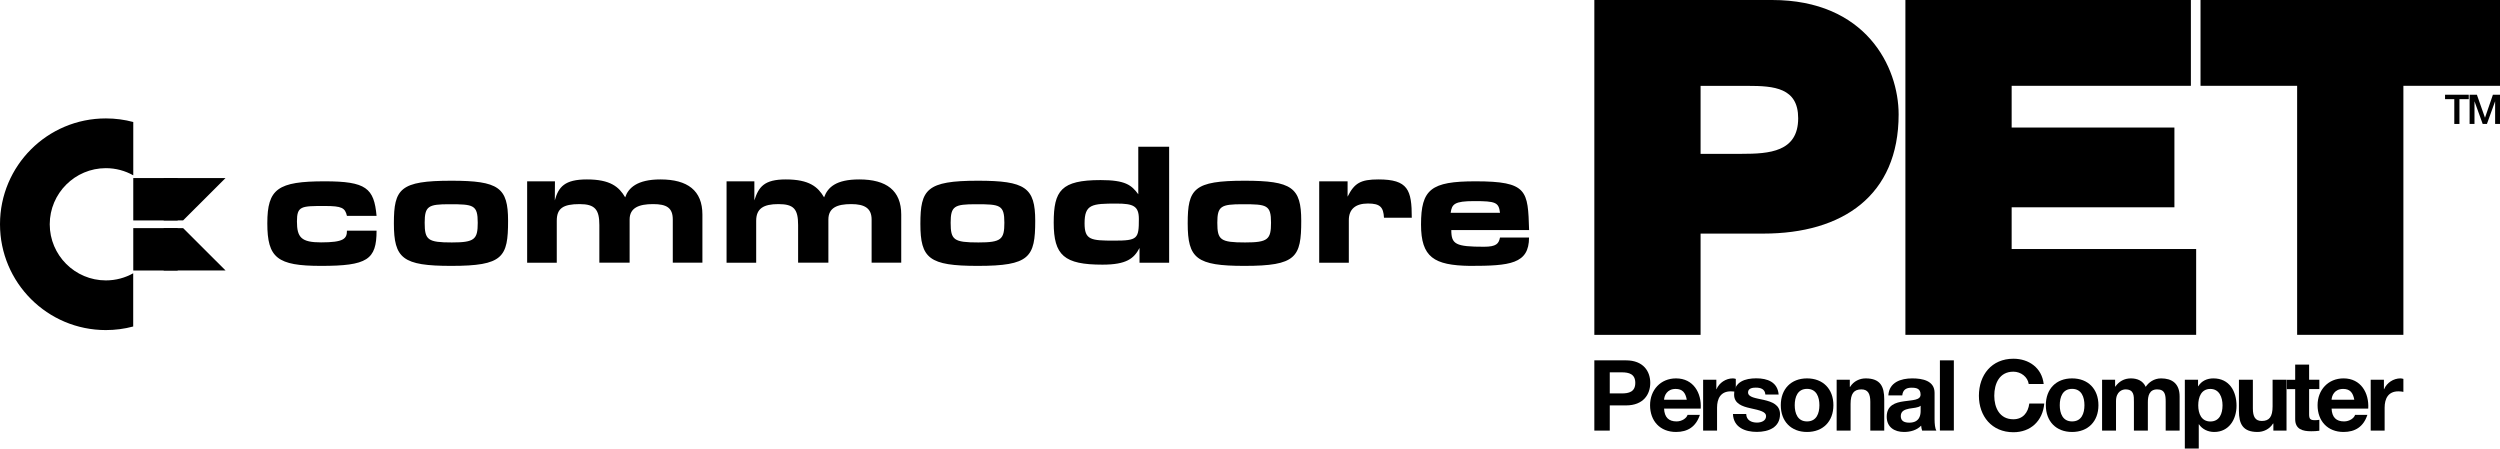<?xml version="1.0" encoding="utf-8"?>
<!-- Generator: Adobe Illustrator 25.0.0, SVG Export Plug-In . SVG Version: 6.00 Build 0)  -->
<svg version="1.1" id="Layer_1" xmlns="http://www.w3.org/2000/svg" xmlns:xlink="http://www.w3.org/1999/xlink" x="0px" y="0px"
	 viewBox="0 0 3840 688.9" style="enable-background:new 0 0 3840 688.9;" xml:space="preserve">
<style type="text/css">
	.st0{fill:#FFFFFF;}
</style>
<g>
	<g>
		<g>
			<path id="path4595_14_" d="M2069.9,278.5h-43.6v125.1h45.5v-65.4c0-17.1,10.4-25.6,29.4-25.6c18.9,0,23.7,5.7,24.6,21.8h42.7
				c0-42.7-5.7-58.8-51.2-58.8c-27.5,0-37,5.7-47.4,26.5L2069.9,278.5L2069.9,278.5z M2279.4,379c-43.6,0-50.2-3.8-50.2-25.6h119.5
				c-1.9-60.6-1.9-74.9-82.5-74.9c-68.3,0-83.5,12.3-83.5,66.4c0,50.3,19.9,62.6,74.9,63.5c61.6,0,91-2.9,91-43.6H2304
				C2302.1,374.3,2298.4,379,2279.4,379z M2228.2,326.9c1.9-13.3,5.7-18,36-18c33.2,0,37.9,1.9,39.8,18H2228.2z M532.9,331.6h45.5
				c-3.8-42.7-16.1-53.1-79.6-53.1c-72.1,0-88.2,11.4-88.2,64.5c0,53.1,15.2,65.4,82.5,65.4c71.1,0,85.3-9.5,85.3-54.1h-45.5
				c0,12.3-4.7,18-39.8,18c-30.3,0-37-7.6-37-32.2c0-23.7,6.6-23.7,42.7-23.7C525.3,316.4,530,319.3,532.9,331.6z M1590.1,339.2
				c0-51.2-15.2-61.6-88.2-61.6c-78.7,0-88.2,13.3-88.2,66.3c0,53.1,13.3,64.5,88.2,64.5C1581.6,408.4,1590.1,395.1,1590.1,339.2z
				 M1460.2,342.1c0-25.6,5.7-28.4,38.9-28.4c37,0,43.6,0.9,43.6,28.4c0,25.6-4.7,30.3-39.8,30.3
				C1464.9,372.4,1460.2,368.6,1460.2,342.1L1460.2,342.1z M1998.7,339.2c0-51.2-14.2-61.6-87.2-61.6c-77.8,0-87.2,12.3-87.2,65.4
				c0,54,13.3,65.4,87.2,65.4C1991.1,408.4,1998.7,395.1,1998.7,339.2z M1869.8,342.1c0-25.6,5.7-28.4,38.9-28.4
				c37,0,43.6,0.9,43.6,28.4c0,25.6-4.7,30.3-39.8,30.3C1874.5,372.4,1869.8,368.6,1869.8,342.1z M780.4,339.2
				c0-51.2-14.2-61.6-87.2-61.6c-78.7,0-88.2,12.3-88.2,65.4c0,54,13.3,65.4,88.2,65.4C772.8,408.4,780.4,395.1,780.4,339.2z
				 M652.3,342.1c0-25.6,5.7-28.4,37.9-28.4c37,0,43.6,0.9,43.6,28.4c0,25.6-4.8,30.3-39.8,30.3
				C657.1,372.4,652.3,368.6,652.3,342.1z M1748.4,225.4v73c-10.4-14.2-19.9-21.8-57.8-21.8c-60.7,0-72.1,16.1-72.1,65.4
				c0,50.3,16.1,64.5,74.9,64.5c37,0,48.4-9.5,56.9-25.6v22.7h45.5V225.4L1748.4,225.4L1748.4,225.4z M1715.2,312.7
				c25.6,0,34.1,3.8,34.1,23.7c0,30.4-1.9,33.2-37.9,33.2c-36,0-45.5-1-45.5-26.6C1665.9,313.6,1677.3,312.7,1715.2,312.7z
				 M852.4,278.5h-42.7v125.1h45.5v-64.5c0-18.9,9.5-25.6,35.1-25.6c23.7,0,30.3,8.5,30.3,32.2v57.8h46.5v-66.3
				c0-18,14.2-23.7,36-23.7c20.9,0,30.3,5.7,30.3,23.7v66.3h45.5v-73.9c0-37-22.8-54-64.5-54c-36,0-49.3,13.3-54.1,27.5
				c-9.5-16.1-22.7-27.5-58.8-27.5c-34.1,0-43.6,11.4-49.3,32.2L852.4,278.5L852.4,278.5z M1158.7,278.5H1116v125.1h45.5v-64.5
				c0-18.9,11.4-25.6,34.1-25.6c23.7,0,30.3,7.6,30.3,32.2v57.8h46.5v-66.3c0-18,13.3-23.7,35.1-23.7c20.9,0,31.3,6.6,31.3,23.7
				v66.3h45.5v-73.9c0-37-22.7-54-64.5-54c-36,0-48.4,12.3-54,27.5c-9.5-16.1-22.8-27.5-58.8-27.5c-33.2,0-41.7,11.4-48.3,32.2
				L1158.7,278.5L1158.7,278.5z"/>
			<g>
				<path d="M204.7,419.7c-12.4,7-26.8,11-42.1,11c-47.5,0-86.2-38.7-86.2-86.2s38.7-86.2,86.2-86.2c15.3,0,29.6,4,42.1,11v-81.9
					c-13.4-3.6-27.5-5.5-42-5.5C72.8,181.8,0,254.6,0,344.4s72.8,162.6,162.6,162.6c14.5,0,28.6-1.9,42-5.5V419.7z"/>
				<g>
					<g>
						<rect x="204.7" y="273.5" width="68.2" height="65.1"/>
						<polygon points="346.4,273.5 281.3,338.5 251.4,338.5 251.4,273.5 						"/>
					</g>
					<g>
						<rect x="204.7" y="350.4" width="68.2" height="65.1"/>
						<polygon points="346.4,415.4 281.3,350.4 251.4,350.4 251.4,415.4 						"/>
					</g>
				</g>
			</g>
		</g>
	</g>
	<g>
		<g>
			<path d="M2448.9,0h273c143.9,0,194.4,102.3,194.4,175.8c0,124.6-86.1,183-207.7,183h-96.5v155.6h-163.2V0z M2612.1,236.3h63.1
				c42.3,0,86.8-2.9,86.8-54.7c0-46.8-37.1-49.7-77.2-49.7h-72.7V236.3z"/>
			<path d="M2926.7,0h438.5v131.8h-275.3v64.1h250v122.5h-250v64.1h283.4v131.8h-446.6V0z"/>
			<path d="M3528.4,131.8H3380V0h460v131.8h-148.4v382.5h-163.2V131.8z"/>
		</g>
		<g>
			<path d="M2448.9,553.5h48.6c26.9,0,37.3,17.1,37.3,34.6c0,17.5-10.4,34.6-37.3,34.6h-24.9v38.7h-23.7V553.5z M2472.6,604.3h18.4
				c11,0,20.8-2.4,20.8-16.2c0-13.7-9.8-16.2-20.8-16.2h-18.4V604.3z"/>
			<path d="M2556,627.5c0.6,13.6,7.2,19.8,19.2,19.8c8.6,0,15.6-5.3,16.9-10.1h18.9c-6,18.4-18.9,26.3-36.6,26.3
				c-24.6,0-39.9-16.9-39.9-41.1c0-23.4,16.2-41.2,39.9-41.2c26.6,0,39.4,22.4,37.9,46.4H2556z M2590.9,614
				c-2-10.9-6.6-16.6-17.1-16.6c-13.6,0-17.5,10.6-17.8,16.6H2590.9z"/>
			<path d="M2615.9,583.3h20.4v14.5h0.3c3.9-9.8,14.5-16.6,24.9-16.6c1.5,0,3.3,0.3,4.7,0.8v19.9c-2-0.5-5.1-0.8-7.7-0.8
				c-15.7,0-21.1,11.3-21.1,25.1v35.2h-21.4V583.3z"/>
			<path d="M2682.2,636c0.2,9.4,8,13.1,16.5,13.1c6.2,0,14-2.4,14-10c0-6.5-8.9-8.8-24.3-12.1c-12.4-2.7-24.8-7.1-24.8-20.8
				c0-19.9,17.2-25.1,34-25.1c17.1,0,32.8,5.7,34.4,24.9h-20.4c-0.6-8.3-6.9-10.6-14.7-10.6c-4.8,0-11.9,0.9-11.9,7.3
				c0,7.7,12.1,8.8,24.3,11.6c12.5,2.9,24.8,7.4,24.8,21.9c0,20.5-17.8,27.2-35.6,27.2c-18.1,0-35.8-6.8-36.7-27.5H2682.2z"/>
			<path d="M2775.6,581.2c24.6,0,40.5,16.3,40.5,41.2c0,24.8-15.9,41.1-40.5,41.1c-24.5,0-40.3-16.3-40.3-41.1
				C2735.3,597.5,2751.1,581.2,2775.6,581.2z M2775.6,647.3c14.7,0,19-12.5,19-24.9c0-12.5-4.4-25.1-19-25.1
				c-14.5,0-18.9,12.5-18.9,25.1C2756.7,634.8,2761.1,647.3,2775.6,647.3z"/>
			<path d="M2820.9,583.3h20.4v10.9h0.5c5.4-8.8,14.8-13,23.9-13c22.8,0,28.5,12.8,28.5,32.2v48h-21.4v-44.1
				c0-12.8-3.8-19.2-13.7-19.2c-11.6,0-16.6,6.5-16.6,22.4v40.9h-21.4V583.3z"/>
			<path d="M2900.5,607.3c1.2-20.1,19.2-26.1,36.7-26.1c15.6,0,34.3,3.5,34.3,22.2V644c0,7.1,0.8,14.2,2.7,17.4h-21.8
				c-0.8-2.4-1.4-5-1.5-7.6c-6.8,7.1-16.8,9.7-26.3,9.7c-14.8,0-26.6-7.4-26.6-23.4c0-17.7,13.3-21.9,26.6-23.7
				c13.1-2,25.4-1.5,25.4-10.3c0-9.2-6.3-10.6-13.9-10.6c-8.2,0-13.4,3.3-14.2,11.8H2900.5z M2950.1,623.2
				c-3.6,3.2-11.2,3.3-17.8,4.5c-6.6,1.4-12.7,3.6-12.7,11.5c0,8,6.2,10,13.1,10c16.8,0,17.4-13.3,17.4-18V623.2z"/>
			<path d="M2979.7,553.5h21.4v107.8h-21.4V553.5z"/>
			<path d="M3116.1,589.8c-1.5-10.7-11.8-18.9-23.6-18.9c-21.3,0-29.3,18.1-29.3,37c0,18,8,36.1,29.3,36.1c14.5,0,22.7-10,24.5-24.2
				h23c-2.4,26.9-21,44.1-47.4,44.1c-33.4,0-53-24.9-53-56c0-32,19.6-56.9,53-56.9c23.7,0,43.7,13.9,46.5,38.8H3116.1z"/>
			<path d="M3182.7,581.2c24.6,0,40.5,16.3,40.5,41.2c0,24.8-15.9,41.1-40.5,41.1c-24.5,0-40.3-16.3-40.3-41.1
				C3142.4,597.5,3158.2,581.2,3182.7,581.2z M3182.7,647.3c14.7,0,19-12.5,19-24.9c0-12.5-4.4-25.1-19-25.1
				c-14.5,0-18.9,12.5-18.9,25.1C3163.8,634.8,3168.2,647.3,3182.7,647.3z"/>
			<path d="M3228.6,583.3h20.2v10.6h0.3c5.6-8,13.7-12.7,23.9-12.7c9.8,0,18.6,3.6,22.8,13c4.5-6.8,12.7-13,23.6-13
				c16.6,0,28.5,7.7,28.5,27.9v52.3h-21.4v-44.3c0-10.4-0.9-19-13.1-19c-12.1,0-14.3,10-14.3,19.8v43.5h-21.4v-43.8
				c0-9.1,0.6-19.5-13-19.5c-4.2,0-14.5,2.7-14.5,18v45.3h-21.4V583.3z"/>
			<path d="M3355.8,583.3h20.4v10h0.3c5.1-8.3,13.6-12.1,23.3-12.1c24.5,0,35.5,19.8,35.5,42c0,20.8-11.5,40.3-34.3,40.3
				c-9.4,0-18.3-4.1-23.4-11.8h-0.3v37.2h-21.4V583.3z M3413.8,622.6c0-12.4-5-25.2-18.7-25.2c-14,0-18.6,12.5-18.6,25.2
				c0,12.7,4.8,24.8,18.7,24.8C3409.3,647.3,3413.8,635.2,3413.8,622.6z"/>
			<path d="M3512.3,661.4h-20.4v-10.9h-0.5c-5.4,8.8-14.8,13-23.9,13c-22.8,0-28.5-12.8-28.5-32.2v-48h21.4v44.1
				c0,12.8,3.8,19.2,13.7,19.2c11.6,0,16.6-6.5,16.6-22.4v-40.9h21.4V661.4z"/>
			<path d="M3546.8,583.3h15.7v14.3h-15.7v38.7c0,7.3,1.8,9.1,9.1,9.1c2.3,0,4.4-0.2,6.6-0.6v16.8c-3.6,0.6-8.3,0.8-12.5,0.8
				c-13.1,0-24.6-3-24.6-18.6v-46.1h-13v-14.3h13v-23.4h21.4V583.3z"/>
			<path d="M3581.3,627.5c0.6,13.6,7.2,19.8,19.2,19.8c8.6,0,15.6-5.3,16.9-10.1h18.9c-6,18.4-18.9,26.3-36.6,26.3
				c-24.6,0-39.9-16.9-39.9-41.1c0-23.4,16.2-41.2,39.9-41.2c26.6,0,39.4,22.4,37.9,46.4H3581.3z M3616.2,614
				c-2-10.9-6.6-16.6-17.1-16.6c-13.6,0-17.5,10.6-17.8,16.6H3616.2z"/>
			<path d="M3641.3,583.3h20.4v14.5h0.3c3.9-9.8,14.5-16.6,24.9-16.6c1.5,0,3.3,0.3,4.7,0.8v19.9c-2-0.5-5.1-0.8-7.7-0.8
				c-15.7,0-21.1,11.3-21.1,25.1v35.2h-21.4V583.3z"/>
		</g>
		<g>
			<path d="M3755.7,145.5h36.3v6.8h-14.3v38.1h-7.9v-38.1h-14.2V145.5z"/>
			<path d="M3793.4,145.5h11.1l12.4,35.2h0.1l12.1-35.2h10.9v44.9h-7.5v-34.6h-0.1l-12.5,34.6h-6.5l-12.5-34.6h-0.1v34.6h-7.5V145.5
				z"/>
		</g>
	</g>
</g>
</svg>
